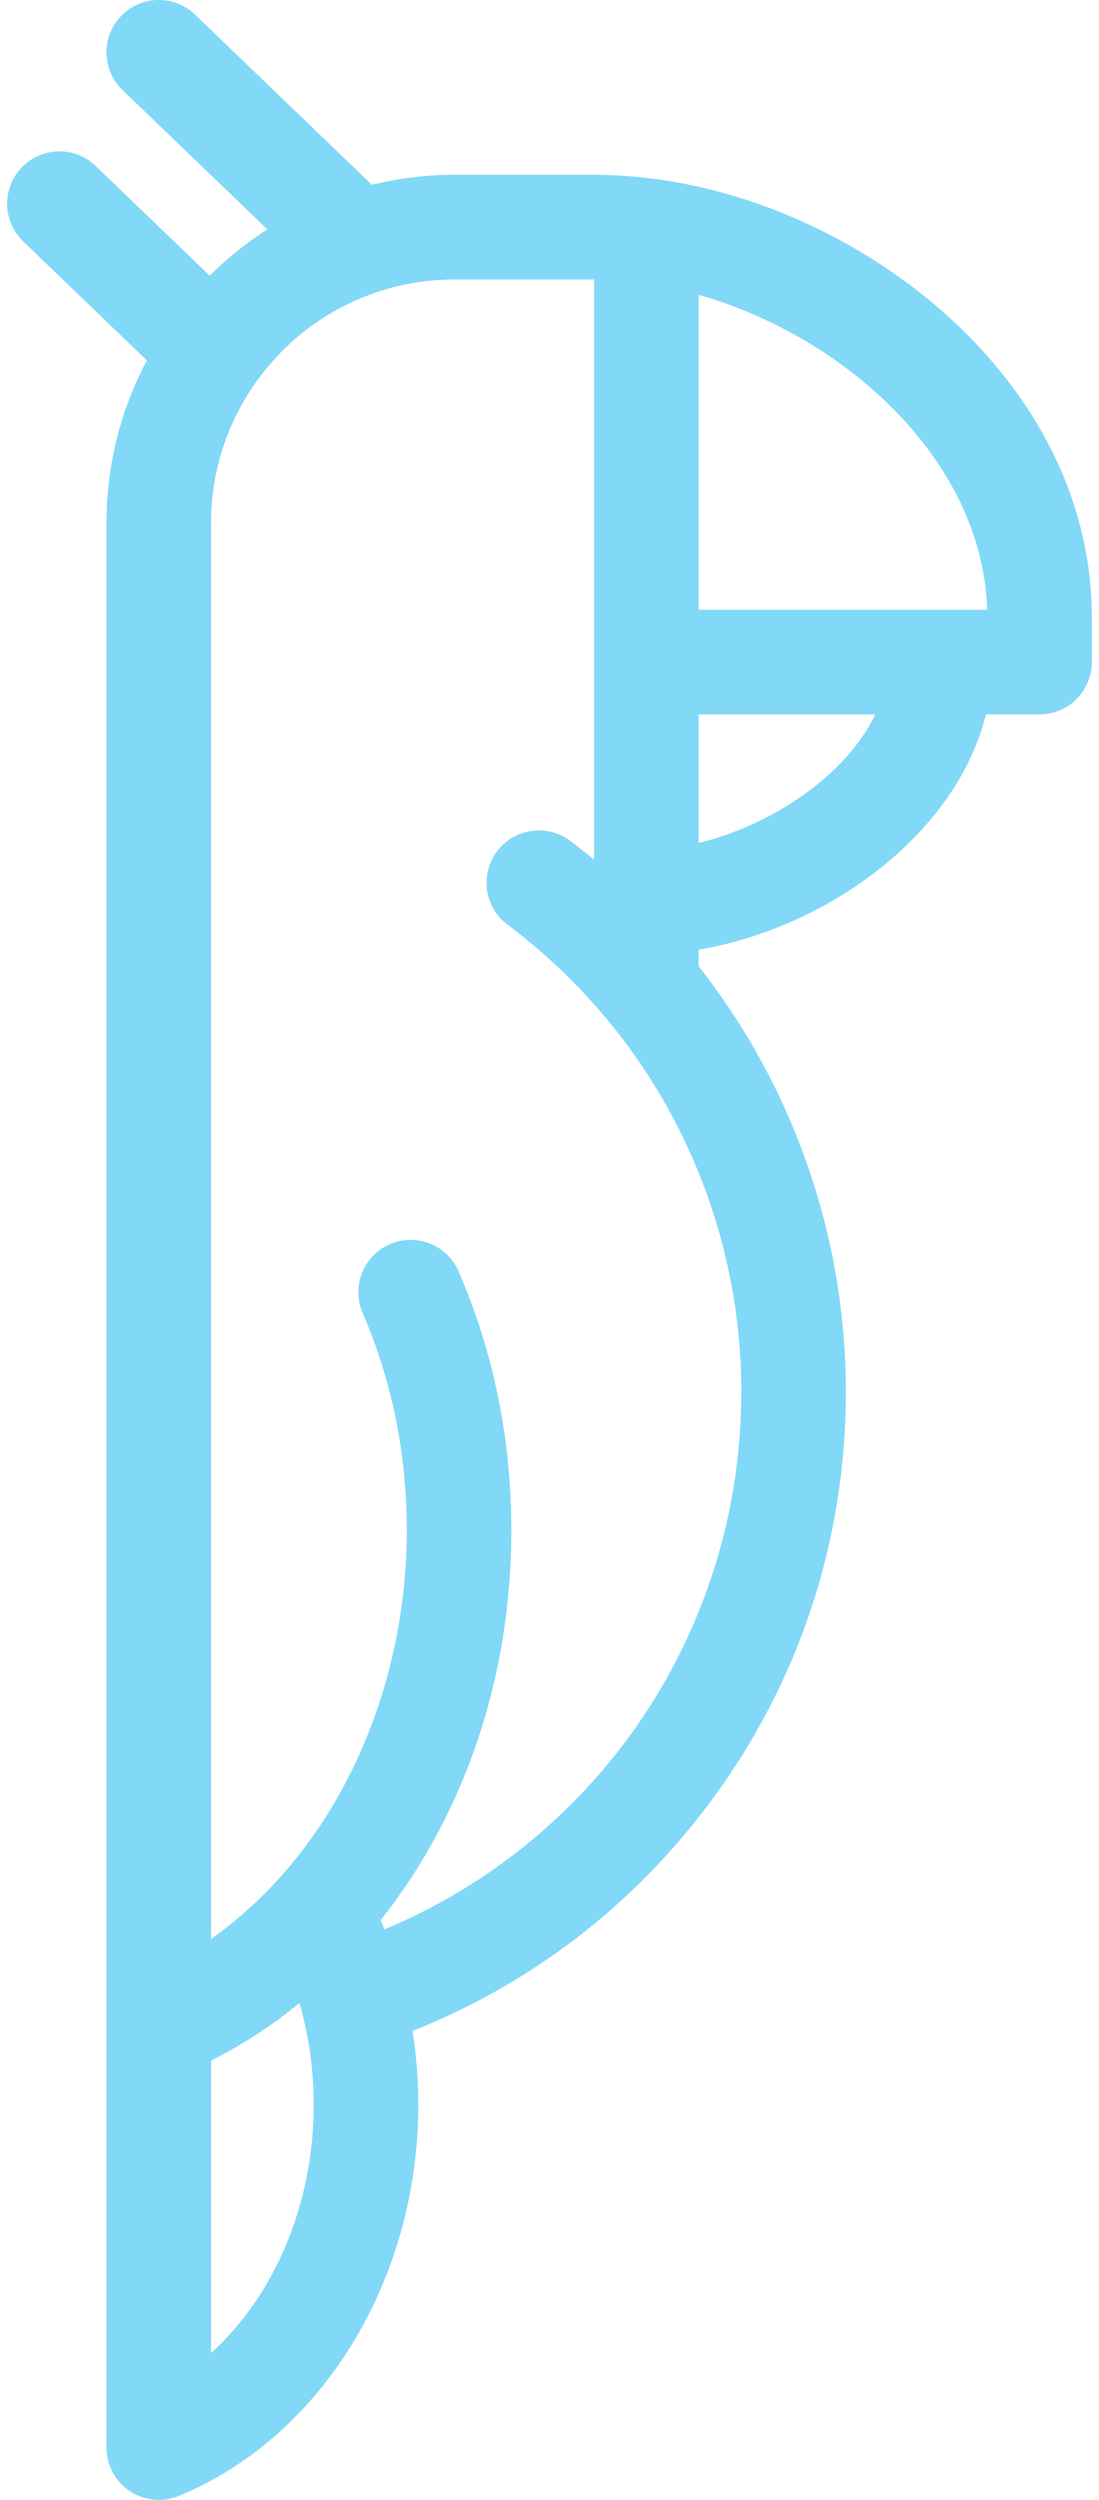 <svg width="88" height="200" viewBox="0 0 88 200" fill="none" xmlns="http://www.w3.org/2000/svg">
<path d="M52.297 14.297C52.266 14.293 52.234 14.29 52.203 14.286C52.193 14.286 52.184 14.284 52.174 14.283C50.627 14.086 49.06 13.986 47.512 13.986H36.41C34.156 13.986 31.935 14.257 29.778 14.784L15.614 1.168C13.947 -0.434 11.297 -0.382 9.695 1.285C8.093 2.951 8.145 5.602 9.812 7.204L21.409 18.352C19.743 19.415 18.198 20.656 16.79 22.055L7.66 13.279C5.993 11.677 3.343 11.729 1.741 13.396C0.139 15.062 0.191 17.712 1.858 19.314L11.759 28.832C9.638 32.826 8.526 37.268 8.526 41.865V60.506V82.677V162.173V195.813C8.526 197.209 9.222 198.513 10.382 199.291C11.082 199.759 11.895 199.999 12.713 199.999C13.251 199.999 13.792 199.895 14.304 199.685C25.781 194.967 33.493 182.391 33.493 168.389C33.493 166.396 33.337 164.419 33.032 162.48C42.541 158.712 50.747 152.417 56.92 144.099C63.993 134.569 67.731 123.24 67.731 111.339C67.731 98.993 63.554 86.971 55.943 77.308V75.978C66.164 74.262 76.549 66.814 78.95 57.152H83.242C85.554 57.152 87.428 55.278 87.428 52.966V49.412C87.428 30.493 69.188 16.453 52.297 14.297ZM16.899 188.255V164.856C19.397 163.6 21.759 162.062 23.972 160.255C24.03 160.454 24.095 160.65 24.148 160.851C24.794 163.276 25.121 165.812 25.121 168.39C25.12 176.344 21.98 183.639 16.899 188.255ZM59.36 111.34C59.36 130.341 48.035 147.142 30.79 154.357C30.69 154.109 30.588 153.862 30.482 153.617C37.246 145.083 40.944 134.121 40.944 122.425C40.944 115.145 39.523 108.177 36.721 101.714C35.8 99.593 33.335 98.619 31.214 99.539C29.093 100.459 28.119 102.924 29.039 105.045C31.383 110.451 32.572 116.298 32.572 122.425C32.572 132.911 28.874 143.03 22.428 150.187C20.721 152.084 18.872 153.732 16.898 155.122V82.677V60.507V41.866C16.898 37.786 18.142 33.882 20.498 30.574C22.87 27.238 26.156 24.77 30.003 23.435C32.051 22.721 34.206 22.359 36.41 22.359H47.512C47.532 22.359 47.551 22.359 47.571 22.359V52.968V68.781C46.943 68.265 46.308 67.76 45.657 67.272C43.807 65.885 41.183 66.261 39.797 68.111C38.41 69.961 38.785 72.585 40.635 73.971C43.554 76.16 46.215 78.684 48.543 81.472C55.519 89.826 59.36 100.434 59.36 111.34ZM55.944 67.439V57.154H70.087C67.773 62.004 61.81 66.024 55.944 67.439ZM75.28 48.782H55.944V23.581C67.623 26.908 78.67 36.775 79.046 48.782H75.28Z" fill="#81D8F7"/>
</svg>

